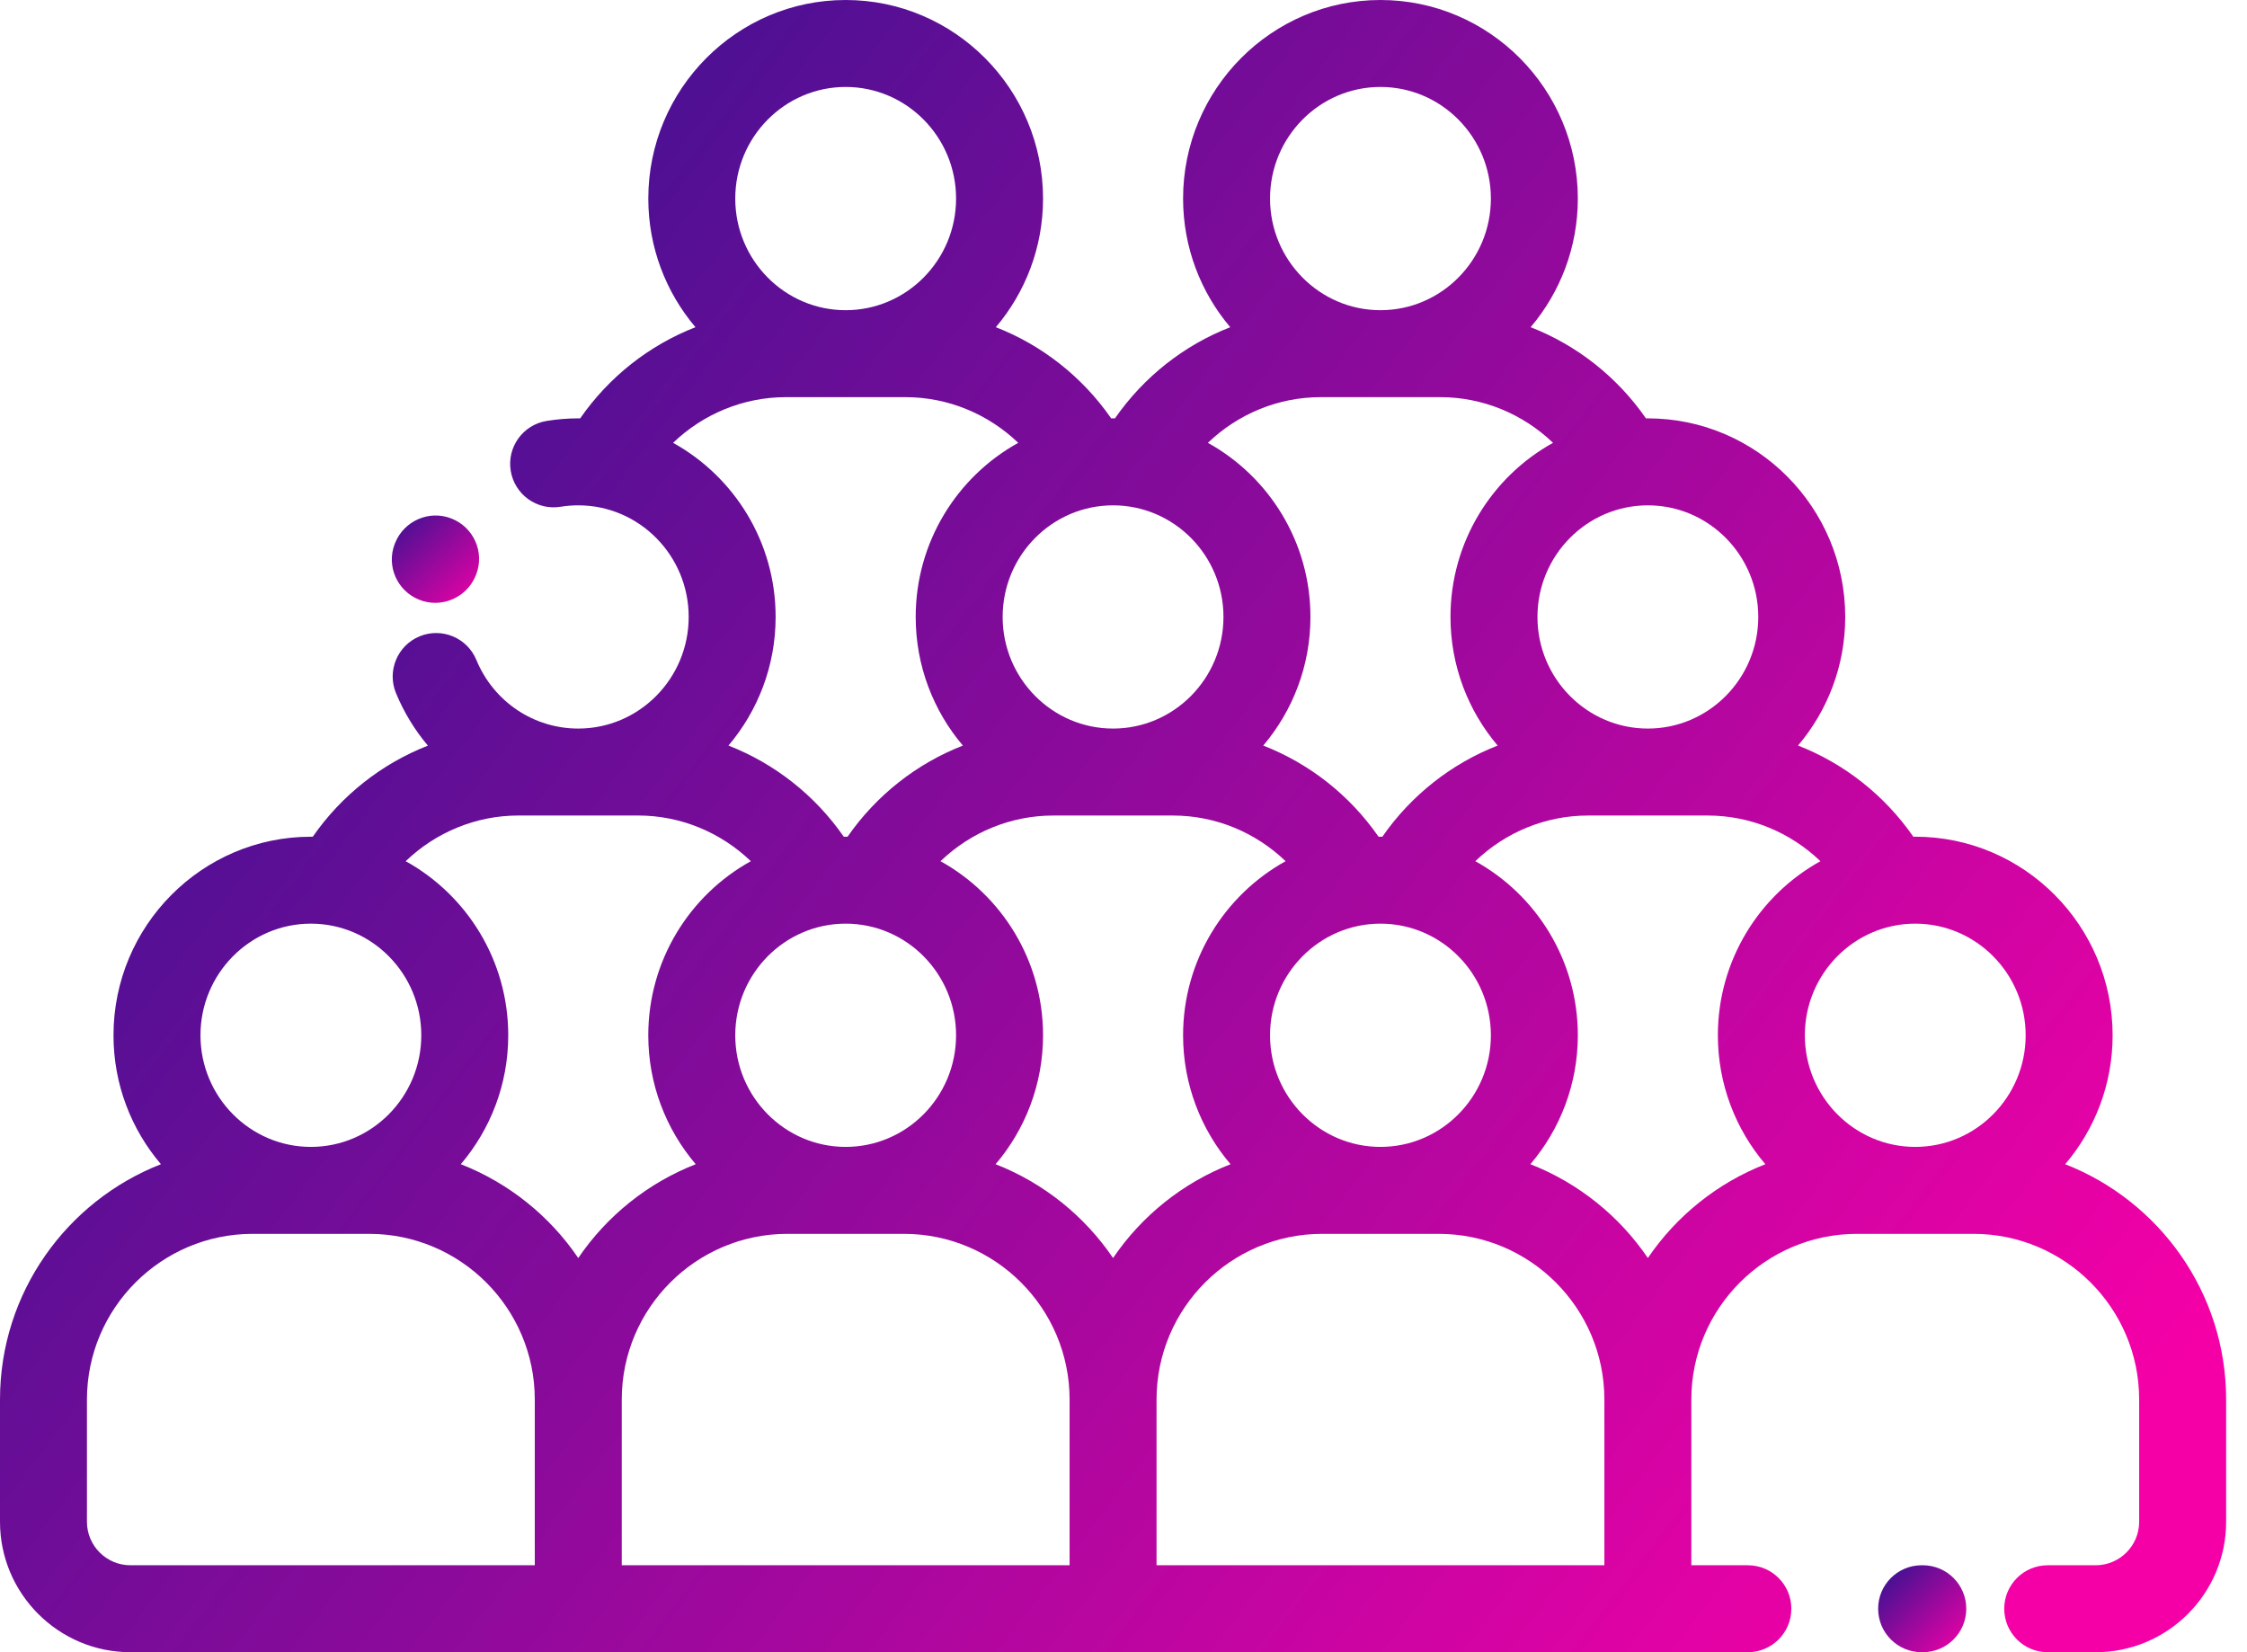 <?xml version="1.0" encoding="UTF-8"?>
<svg width="102px" height="75px" viewBox="0 0 102 75" version="1.1" xmlns="http://www.w3.org/2000/svg" xmlns:xlink="http://www.w3.org/1999/xlink">
    <title>tim-yang-solid</title>
    <defs>
        <filter id="filter-1">
            <feColorMatrix in="SourceGraphic" type="matrix" values="0 0 0 0 1 0 0 0 0 0.745 0 0 0 0 0.059 0 0 0 1 0"></feColorMatrix>
        </filter>
        <linearGradient x1="0%" y1="1.321%" x2="100%" y2="98.679%" id="linearGradient-2">
            <stop stop-color="#2E1390" offset="0%"></stop>
            <stop stop-color="#F500A7" offset="100%"></stop>
        </linearGradient>
        <linearGradient x1="0%" y1="22.458%" x2="100%" y2="77.542%" id="linearGradient-3">
            <stop stop-color="#2E1390" offset="0%"></stop>
            <stop stop-color="#F500A7" offset="100%"></stop>
        </linearGradient>
        <linearGradient x1="0.06%" y1="0%" x2="99.94%" y2="100%" id="linearGradient-4">
            <stop stop-color="#2E1390" offset="0%"></stop>
            <stop stop-color="#F500A7" offset="100%"></stop>
        </linearGradient>
    </defs>
    <g id="Page-1" stroke="none" stroke-width="1" fill="none" fill-rule="evenodd">
        <g id="3a.-produk" transform="translate(-782, -2531)">
            <g id="tim-yang-solid" transform="translate(743, 2493)">
                <g id="tim-yang-solid" transform="translate(15, 0)" filter="url(#filter-1)">
                    <g transform="translate(24, 38)">
                        <path d="M87.283,71.053 L87.23,71.053 C86.14,71.053 85.256,71.936 85.256,73.026 C85.256,74.116 86.14,75 87.23,75 L87.283,75 C88.373,75 89.257,74.116 89.257,73.026 C89.257,71.936 88.373,71.053 87.283,71.053 Z" id="Path" fill="url(#linearGradient-2)" fill-rule="nonzero"></path>
                        <path d="M93.747,52.848 C95.088,51.272 95.9,49.228 95.9,46.995 C95.9,42.025 91.881,37.981 86.941,37.981 C86.912,37.981 86.884,37.983 86.855,37.983 C85.541,36.091 83.712,34.659 81.62,33.843 C82.954,32.269 83.762,30.231 83.762,28.005 C83.762,23.034 79.743,18.991 74.802,18.991 C74.774,18.991 74.746,18.993 74.718,18.993 C73.403,17.1 71.574,15.668 69.482,14.853 C70.816,13.278 71.624,11.24 71.624,9.014 C71.624,4.044 67.605,5.60954791e-15 62.664,5.60954791e-15 C57.724,5.60954791e-15 53.705,4.044 53.705,9.014 C53.705,11.24 54.512,13.278 55.846,14.853 C53.754,15.668 51.926,17.1 50.611,18.993 C50.583,18.993 50.555,18.991 50.526,18.991 C50.498,18.991 50.47,18.993 50.442,18.993 C49.127,17.1 47.297,15.668 45.206,14.853 C46.54,13.278 47.348,11.24 47.348,9.014 C47.348,4.044 43.329,5.60954791e-15 38.388,5.60954791e-15 C33.448,5.60954791e-15 29.429,4.044 29.429,9.014 C29.429,11.24 30.236,13.278 31.57,14.853 C29.478,15.668 27.649,17.1 26.335,18.993 C26.306,18.993 26.279,18.991 26.25,18.991 C25.77,18.991 25.286,19.031 24.813,19.108 C23.737,19.284 23.007,20.299 23.184,21.374 C23.36,22.45 24.373,23.179 25.45,23.003 C25.714,22.96 25.983,22.939 26.25,22.939 C29.014,22.939 31.262,25.212 31.262,28.005 C31.262,30.799 29.014,33.072 26.25,33.072 C24.222,33.072 22.405,31.849 21.624,29.957 C21.209,28.949 20.054,28.47 19.047,28.885 C18.039,29.302 17.56,30.456 17.975,31.463 C18.34,32.345 18.832,33.146 19.423,33.847 C17.335,34.664 15.509,36.094 14.197,37.983 C14.168,37.983 14.14,37.982 14.111,37.982 C9.171,37.982 5.152,42.026 5.152,46.996 C5.152,49.228 5.964,51.272 7.305,52.848 C3.035,54.518 0,58.675 0,63.531 L0,69.079 C0,72.344 2.656,75 5.921,75 L79.342,75 C80.432,75 81.316,74.116 81.316,73.026 C81.316,71.936 80.432,71.053 79.342,71.053 L76.776,71.053 L76.776,63.531 C76.776,59.384 80.151,56.009 84.298,56.009 L89.584,56.009 C93.731,56.009 97.105,59.384 97.105,63.531 L97.105,69.079 C97.105,70.168 96.219,71.053 95.132,71.053 L92.954,71.053 C91.863,71.053 90.98,71.936 90.98,73.026 C90.98,74.116 91.863,75 92.954,75 L95.132,75 C98.397,75 101.053,72.344 101.053,69.079 L101.053,63.531 C101.053,58.675 98.018,54.518 93.747,52.848 Z M91.953,46.995 C91.953,49.789 89.705,52.062 86.941,52.062 C84.177,52.062 81.929,49.789 81.929,46.995 C81.929,44.201 84.177,41.928 86.941,41.928 C89.705,41.928 91.953,44.201 91.953,46.995 L91.953,46.995 Z M79.815,28.005 C79.815,30.799 77.567,33.072 74.803,33.072 C72.039,33.072 69.791,30.799 69.791,28.005 C69.791,25.212 72.039,22.939 74.803,22.939 C77.567,22.939 79.815,25.212 79.815,28.005 Z M62.664,3.947 C65.428,3.947 67.677,6.22 67.677,9.014 C67.677,11.807 65.428,14.081 62.664,14.081 C59.901,14.081 57.652,11.807 57.652,9.014 C57.652,6.22 59.901,3.947 62.664,3.947 Z M59.948,18.028 L65.381,18.028 C67.312,18.028 69.132,18.792 70.498,20.102 C67.726,21.637 65.843,24.603 65.843,28.005 C65.843,30.231 66.65,32.27 67.984,33.844 C65.893,34.66 64.064,36.091 62.749,37.983 C62.721,37.983 62.693,37.981 62.664,37.981 C62.636,37.981 62.607,37.983 62.579,37.983 C61.265,36.091 59.436,34.66 57.344,33.844 C58.678,32.27 59.486,30.231 59.486,28.005 C59.486,24.603 57.602,21.637 54.831,20.102 C56.197,18.792 58.016,18.028 59.948,18.028 L59.948,18.028 Z M62.664,52.062 C59.901,52.062 57.652,49.789 57.652,46.995 C57.652,44.201 59.901,41.928 62.664,41.928 C65.428,41.928 67.677,44.201 67.677,46.995 C67.677,49.789 65.428,52.062 62.664,52.062 Z M50.526,57.106 C49.23,55.197 47.373,53.7 45.194,52.848 C46.535,51.272 47.348,49.228 47.348,46.995 C47.348,43.595 45.465,40.627 42.693,39.093 C44.059,37.782 45.879,37.02 47.81,37.02 L53.242,37.02 C55.174,37.02 56.994,37.782 58.359,39.093 C55.588,40.627 53.705,43.594 53.705,46.995 C53.705,49.228 54.518,51.272 55.858,52.848 C53.68,53.7 51.822,55.197 50.526,57.106 Z M33.376,46.995 C33.376,44.201 35.624,41.928 38.388,41.928 C41.152,41.928 43.4,44.201 43.4,46.995 C43.4,49.789 41.152,52.062 38.388,52.062 C35.624,52.062 33.376,49.789 33.376,46.995 Z M50.526,22.939 C53.29,22.939 55.538,25.212 55.538,28.005 C55.538,30.799 53.29,33.072 50.526,33.072 C47.762,33.072 45.514,30.799 45.514,28.005 C45.514,25.212 47.762,22.939 50.526,22.939 Z M38.388,3.947 C41.152,3.947 43.4,6.22 43.4,9.014 C43.4,11.807 41.152,14.081 38.388,14.081 C35.624,14.081 33.376,11.807 33.376,9.014 C33.376,6.22 35.624,3.947 38.388,3.947 Z M30.554,20.102 C31.92,18.792 33.74,18.028 35.672,18.028 L41.104,18.028 C43.036,18.028 44.856,18.792 46.222,20.102 C43.45,21.637 41.567,24.603 41.567,28.005 C41.567,30.231 42.374,32.27 43.708,33.844 C41.617,34.66 39.787,36.091 38.473,37.983 C38.444,37.983 38.417,37.981 38.388,37.981 C38.36,37.981 38.331,37.983 38.303,37.983 C36.989,36.091 35.159,34.66 33.068,33.844 C34.401,32.27 35.209,30.231 35.209,28.005 C35.209,24.603 33.327,21.637 30.554,20.102 Z M23.534,37.019 L28.966,37.019 C30.897,37.019 32.718,37.782 34.083,39.093 C31.311,40.627 29.428,43.594 29.428,46.995 C29.428,49.228 30.241,51.272 31.581,52.848 C29.403,53.7 27.546,55.197 26.249,57.106 C24.953,55.196 23.096,53.7 20.918,52.848 C22.259,51.272 23.071,49.228 23.071,46.995 C23.071,43.594 21.188,40.627 18.416,39.093 C19.782,37.782 21.603,37.019 23.534,37.019 L23.534,37.019 Z M14.112,41.928 C16.876,41.928 19.124,44.201 19.124,46.995 C19.124,49.789 16.876,52.062 14.112,52.062 C11.348,52.062 9.1,49.789 9.1,46.995 C9.1,44.201 11.348,41.928 14.112,41.928 Z M3.947,69.079 L3.947,63.531 C3.947,59.384 7.322,56.009 11.469,56.009 L16.755,56.009 C20.902,56.009 24.276,59.384 24.276,63.531 L24.276,71.053 L5.921,71.053 C4.832,71.053 3.947,70.168 3.947,69.079 Z M28.224,63.531 C28.224,59.384 31.598,56.009 35.745,56.009 L41.031,56.009 C45.178,56.009 48.553,59.384 48.553,63.531 L48.553,71.053 L28.224,71.053 L28.224,63.531 Z M52.5,63.531 C52.5,59.384 55.875,56.009 60.022,56.009 L65.307,56.009 C69.454,56.009 72.829,59.384 72.829,63.531 L72.829,71.053 L52.5,71.053 L52.5,63.531 Z M74.803,57.106 C73.507,55.197 71.649,53.7 69.471,52.848 C70.811,51.272 71.624,49.228 71.624,46.995 C71.624,43.595 69.741,40.627 66.97,39.093 C68.335,37.782 70.155,37.02 72.087,37.02 L77.519,37.02 C79.45,37.02 81.27,37.782 82.636,39.093 C79.864,40.627 77.981,43.594 77.981,46.995 C77.981,49.228 78.794,51.272 80.135,52.848 C77.956,53.7 76.099,55.197 74.803,57.106 Z" id="Shape" fill="url(#linearGradient-3)" fill-rule="nonzero"></path>
                        <path d="M19.039,27.228 C19.274,27.322 19.518,27.365 19.757,27.365 C20.545,27.365 21.292,26.888 21.6,26.114 L21.613,26.083 C22.008,25.07 21.506,23.937 20.495,23.538 C19.483,23.138 18.336,23.642 17.934,24.653 L17.921,24.683 C17.526,25.696 18.028,26.829 19.039,27.228 Z" id="Path" fill="url(#linearGradient-4)" fill-rule="nonzero"></path>
                    </g>
                </g>
            </g>
        </g>
    </g>
</svg>